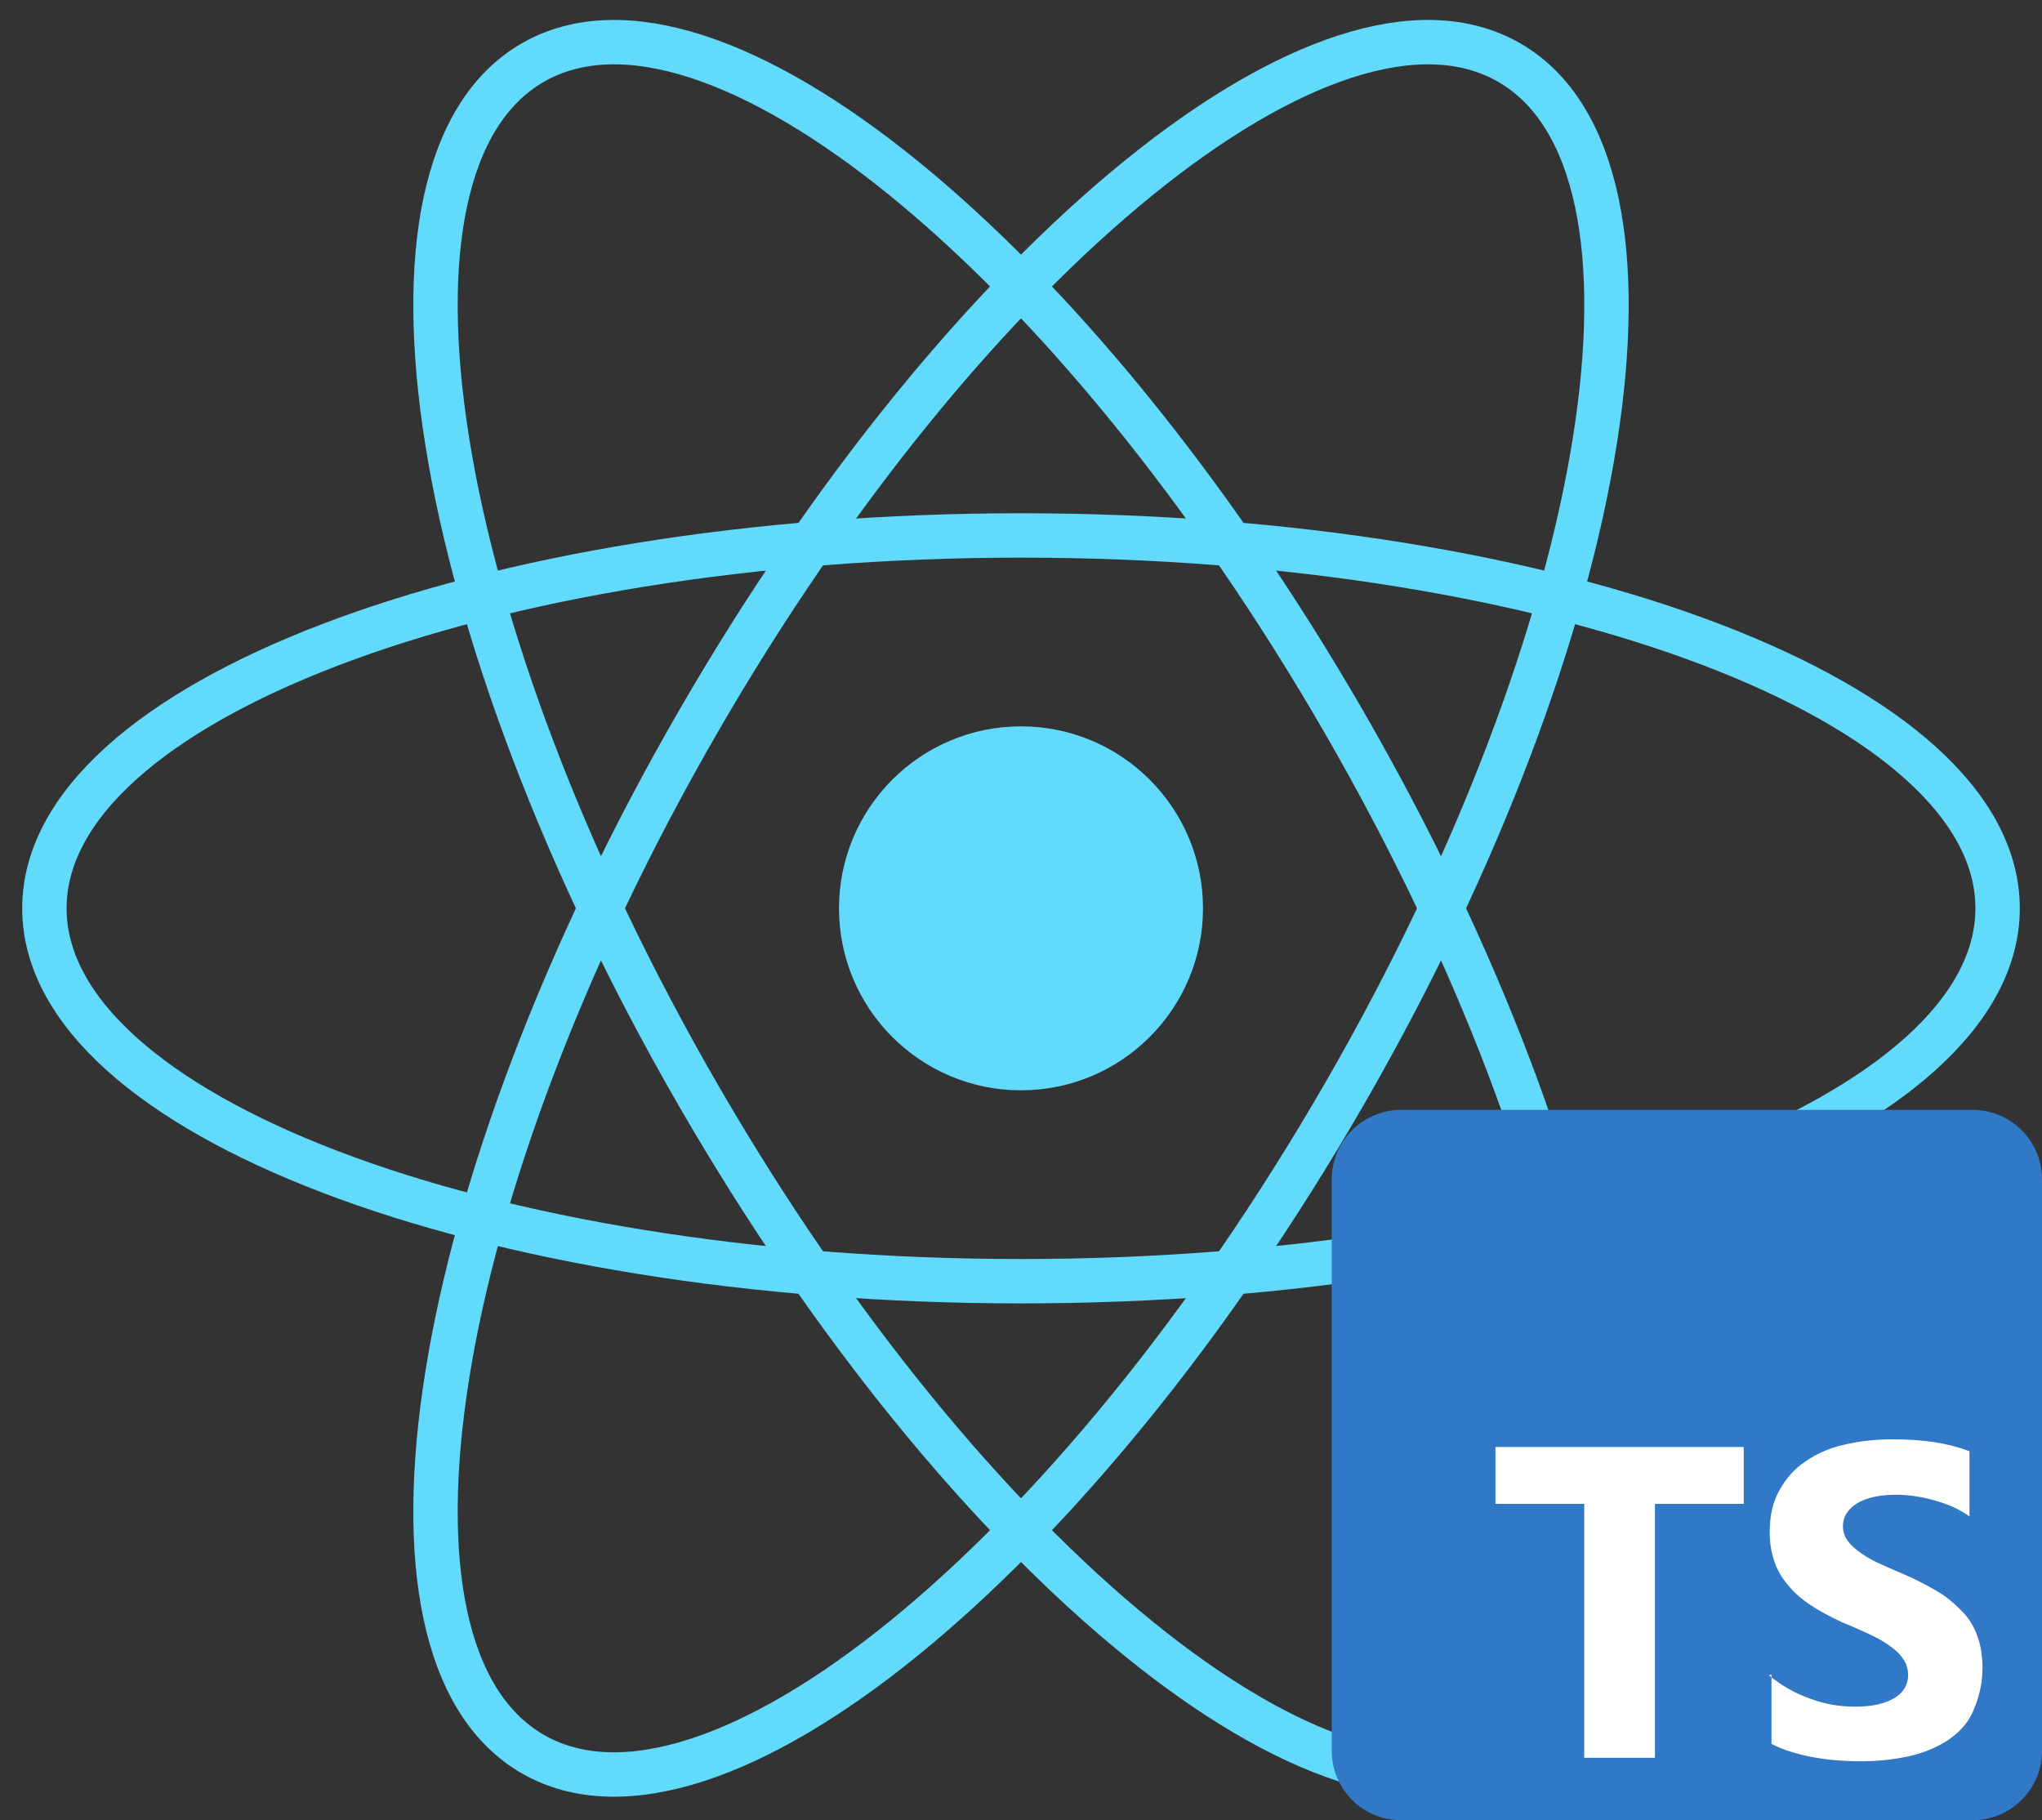 <svg width="46" height="41" viewBox="0 0 46 41" fill="none" xmlns="http://www.w3.org/2000/svg">
    <rect x="0" y="0" width="46" height="41" fill="#333333" stroke="none"/>
    <g clip-path="url(#clip0_2_11)">
        <path d="M23 24.559C25.264 24.559 27.1 22.724 27.1 20.46C27.1 18.196 25.264 16.361 23 16.361C20.736 16.361 18.9 18.196 18.9 20.46C18.9 22.724 20.736 24.559 23 24.559Z"
              fill="#61DAFB"/>
        <path d="M23 28.859C35.15 28.859 45 25.098 45 20.46C45 15.822 35.15 12.061 23 12.061C10.85 12.061 1 15.822 1 20.46C1 25.098 10.85 28.859 23 28.859Z"
              stroke="#61DAFB"/>
        <path d="M15.725 24.659C21.8 35.18 29.982 41.828 34 39.509C38.018 37.19 36.35 26.781 30.275 16.261C24.2 5.74 16.018 -0.909 12 1.411C7.982 3.73 9.65 14.139 15.725 24.659Z"
              stroke="#61DAFB"/>
        <path d="M15.725 16.261C9.65 26.781 7.982 37.19 12 39.509C16.018 41.828 24.2 35.18 30.275 24.659C36.35 14.139 38.018 3.73 34 1.411C29.982 -0.909 21.8 5.74 15.725 16.261Z"
              stroke="#61DAFB"/>
    </g>
    <path d="M44.438 25H31.562C30.7 25 30 25.7 30 26.562V39.438C30 40.3 30.7 41 31.562 41H44.438C45.3 41 46 40.3 46 39.438V26.562C46 25.7 45.3 25 44.438 25Z"
          fill="#3178C6"/>
    <path fill-rule="evenodd" clip-rule="evenodd"
          d="M39.906 37.719V39.281C40.159 39.413 40.469 39.509 40.812 39.575C41.156 39.641 41.531 39.672 41.906 39.672C42.281 39.672 42.625 39.638 42.969 39.566C43.312 39.494 43.594 39.375 43.844 39.222C44.097 39.056 44.312 38.847 44.438 38.566C44.562 38.284 44.659 37.972 44.659 37.566C44.659 37.281 44.616 37.034 44.531 36.816C44.447 36.597 44.325 36.409 44.156 36.253C43.997 36.087 43.812 35.941 43.594 35.816C43.375 35.691 43.125 35.559 42.844 35.441C42.638 35.356 42.469 35.275 42.281 35.194C42.119 35.112 41.978 35.031 41.875 34.95C41.759 34.866 41.672 34.778 41.609 34.688C41.547 34.594 41.516 34.491 41.516 34.375C41.516 34.269 41.543 34.172 41.6 34.084C41.657 33.997 41.734 33.925 41.834 33.862C41.934 33.8 42.059 33.753 42.209 33.719C42.356 33.684 42.519 33.669 42.709 33.669C42.841 33.669 42.978 33.678 43.116 33.698C43.259 33.718 43.406 33.748 43.553 33.789C43.7 33.829 43.844 33.879 43.991 33.942C44.128 34.004 44.256 34.076 44.366 34.157V32.689C44.128 32.598 43.866 32.529 43.584 32.486C43.303 32.442 42.991 32.42 42.616 32.42C42.241 32.42 41.897 32.461 41.553 32.539C41.209 32.617 40.928 32.742 40.678 32.914C40.425 33.083 40.241 33.289 40.084 33.57C39.938 33.833 39.866 34.133 39.866 34.508C39.866 34.976 40 35.383 40.272 35.695C40.541 36.039 40.959 36.289 41.491 36.539C41.706 36.626 41.897 36.714 42.084 36.798C42.272 36.883 42.428 36.97 42.553 37.061C42.688 37.151 42.794 37.251 42.866 37.358C42.944 37.464 42.984 37.589 42.984 37.733C42.984 37.833 42.96 37.926 42.913 38.014C42.865 38.101 42.791 38.176 42.691 38.239C42.591 38.301 42.469 38.351 42.316 38.389C42.169 38.423 42.003 38.442 41.784 38.442C41.441 38.442 41.097 38.383 40.784 38.264C40.441 38.145 40.128 37.967 39.847 37.733L39.906 37.719ZM37.281 33.875H39.281V32.594H33.688V33.875H35.688V39.594H37.281V33.875Z"
          fill="white"/>
    <defs>
        <clipPath id="clip0_2_11">
            <rect width="46" height="40.92" fill="white"/>
        </clipPath>
    </defs>
</svg>
